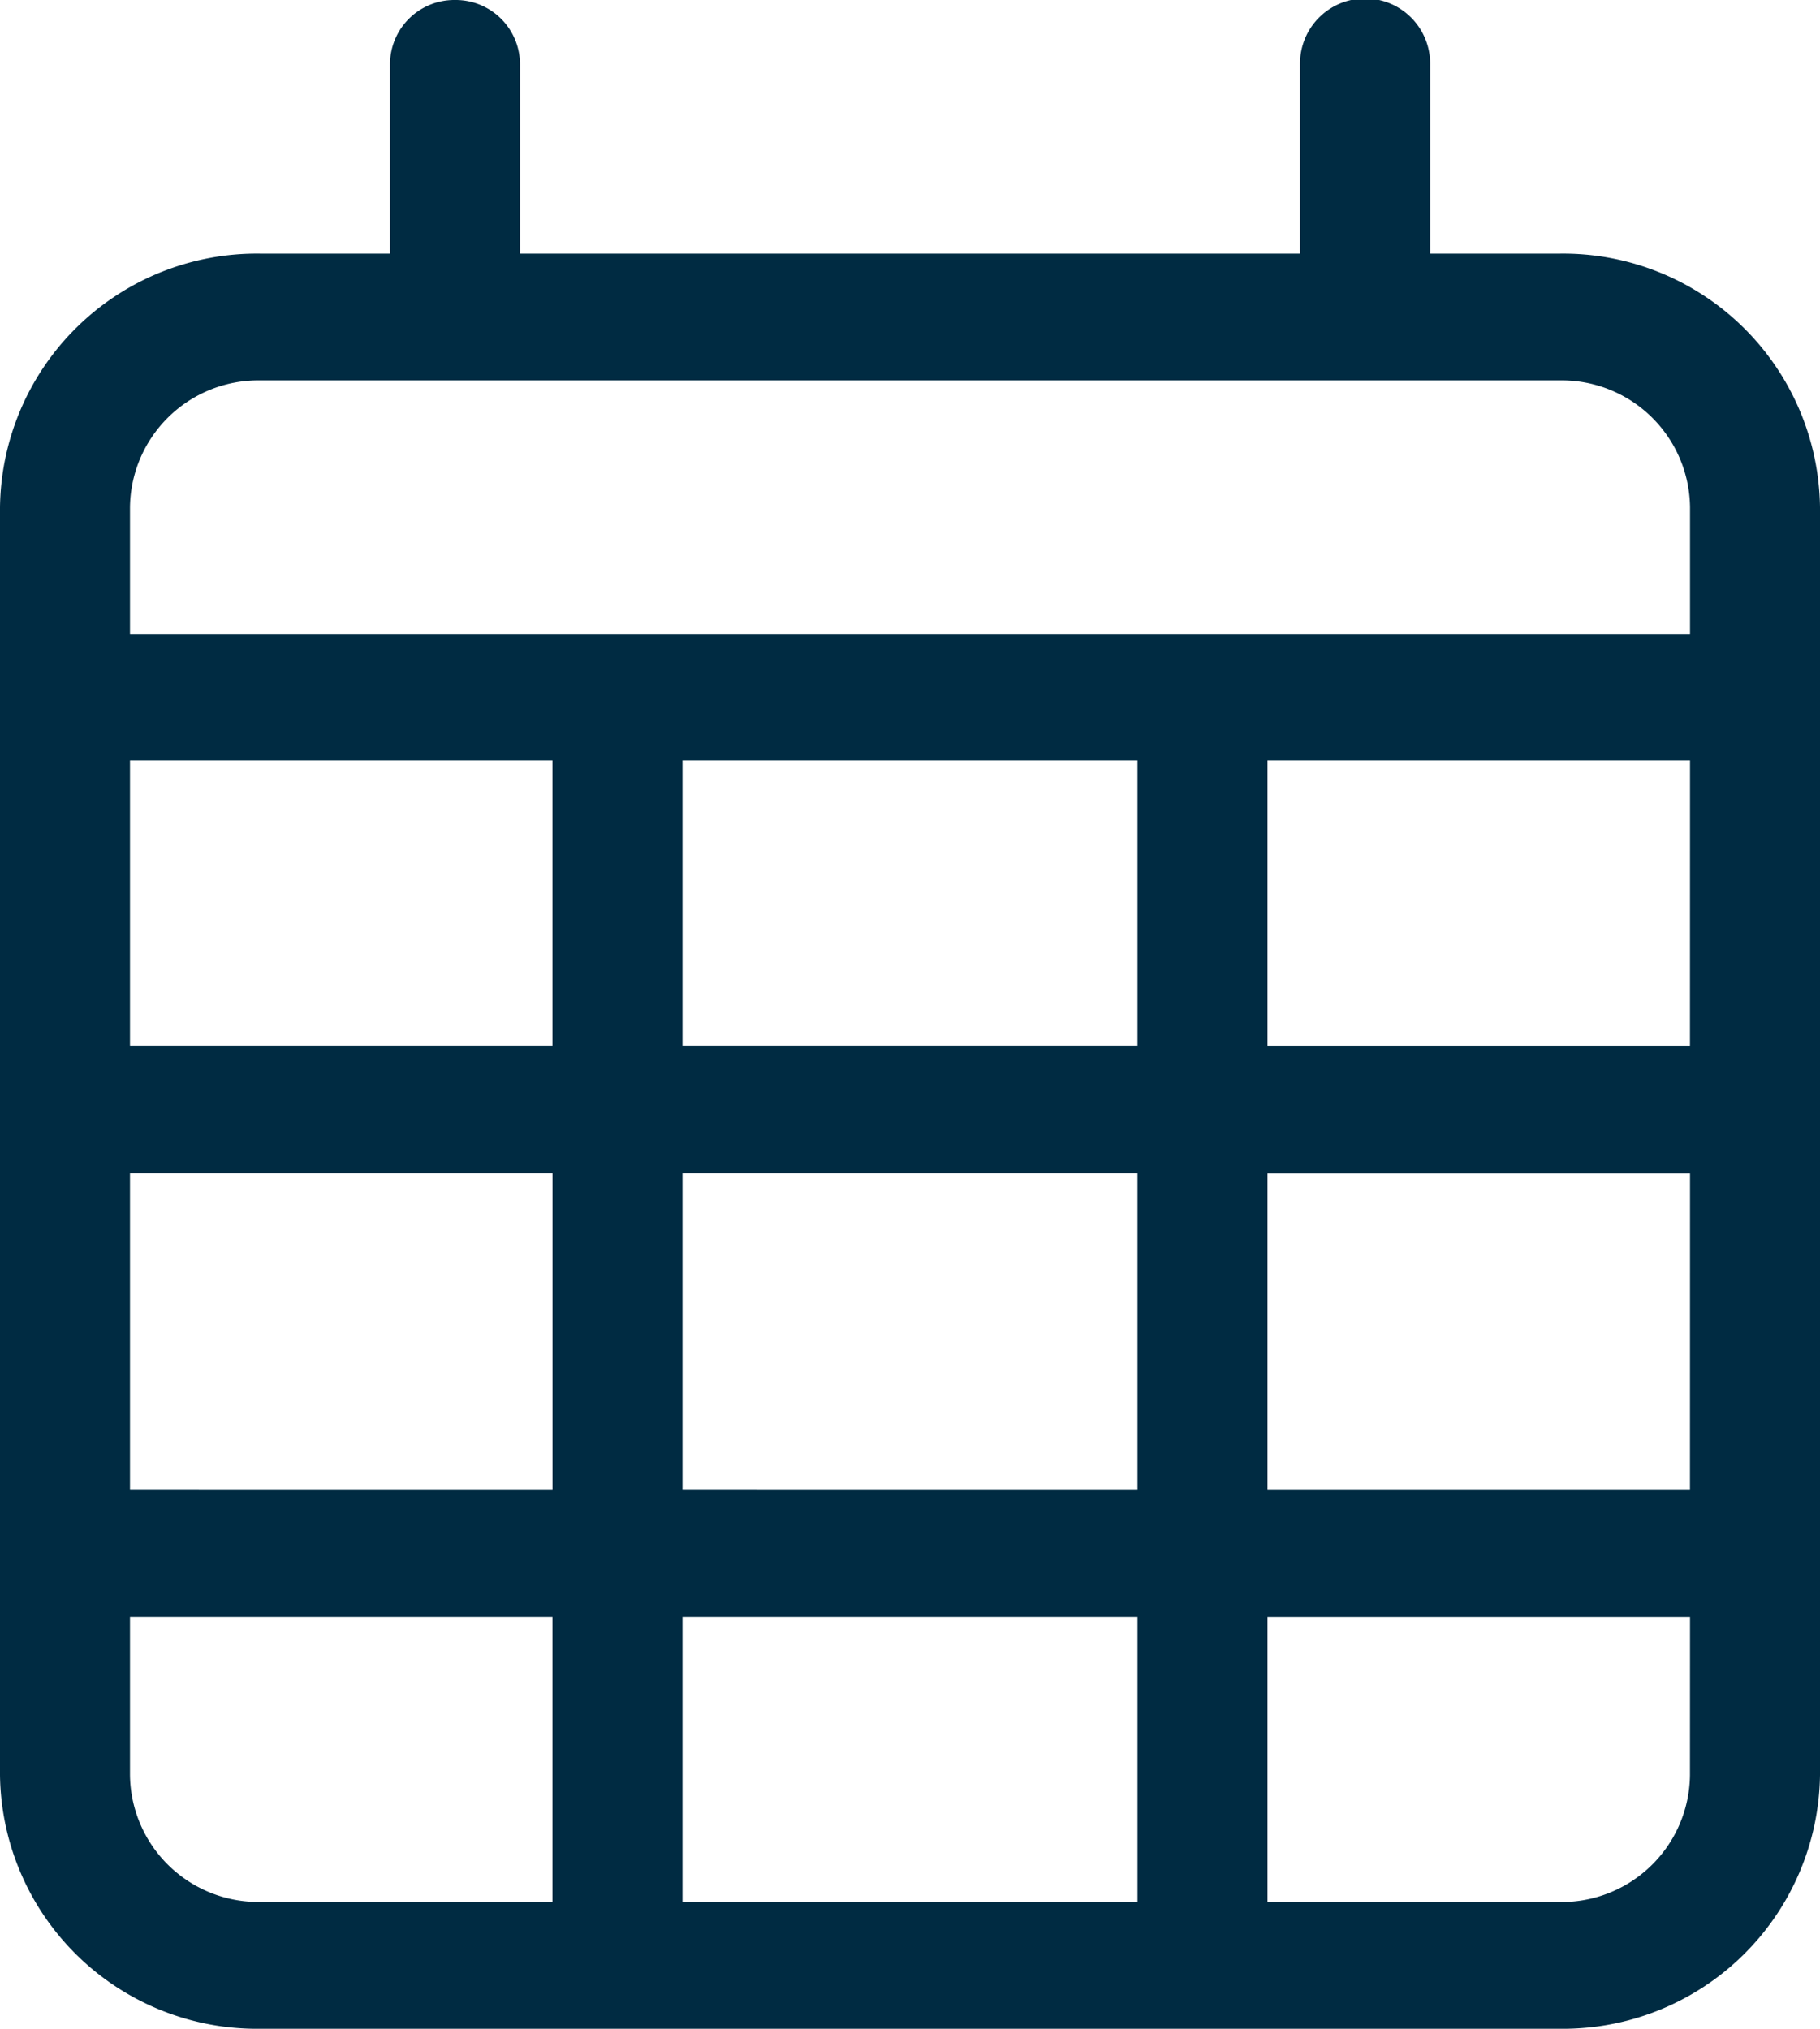 <svg xmlns="http://www.w3.org/2000/svg" width="34.36" height="38.3" viewBox="0 0 34.36 38.3">
  <g id="Group_2144" data-name="Group 2144" transform="translate(6.843 7.628)">
    <path id="calendar-days-light" d="M8.59,0A1.214,1.214,0,0,1,9.817,1.2V4.788H24.543V1.2A1.228,1.228,0,0,1,27,1.2V4.788h2.454A4.851,4.851,0,0,1,34.36,9.575V33.513A4.854,4.854,0,0,1,29.451,38.3H4.909A4.851,4.851,0,0,1,0,33.513V9.575A4.849,4.849,0,0,1,4.909,4.788H7.363V1.2A1.214,1.214,0,0,1,8.59,0ZM31.906,14.363H23.929v5.386h7.976Zm0,7.78H23.929v5.984h7.976Zm0,8.378H23.929v5.386h5.522a2.422,2.422,0,0,0,2.454-2.394ZM21.475,28.127V22.142h-8.59v5.984Zm-8.59,7.78h8.59V30.52h-8.59Zm-2.454-7.78V22.142H2.454v5.984ZM2.454,30.52v2.992a2.423,2.423,0,0,0,2.454,2.394h5.522V30.52Zm0-10.772h7.976V14.363H2.454Zm10.431,0h8.59V14.363h-8.59ZM29.451,7.181H4.909A2.423,2.423,0,0,0,2.454,9.575v2.394H31.906V9.575A2.422,2.422,0,0,0,29.451,7.181Z" transform="translate(-6.843 -7.628)" fill="#002b42"/>
  </g>
</svg>
